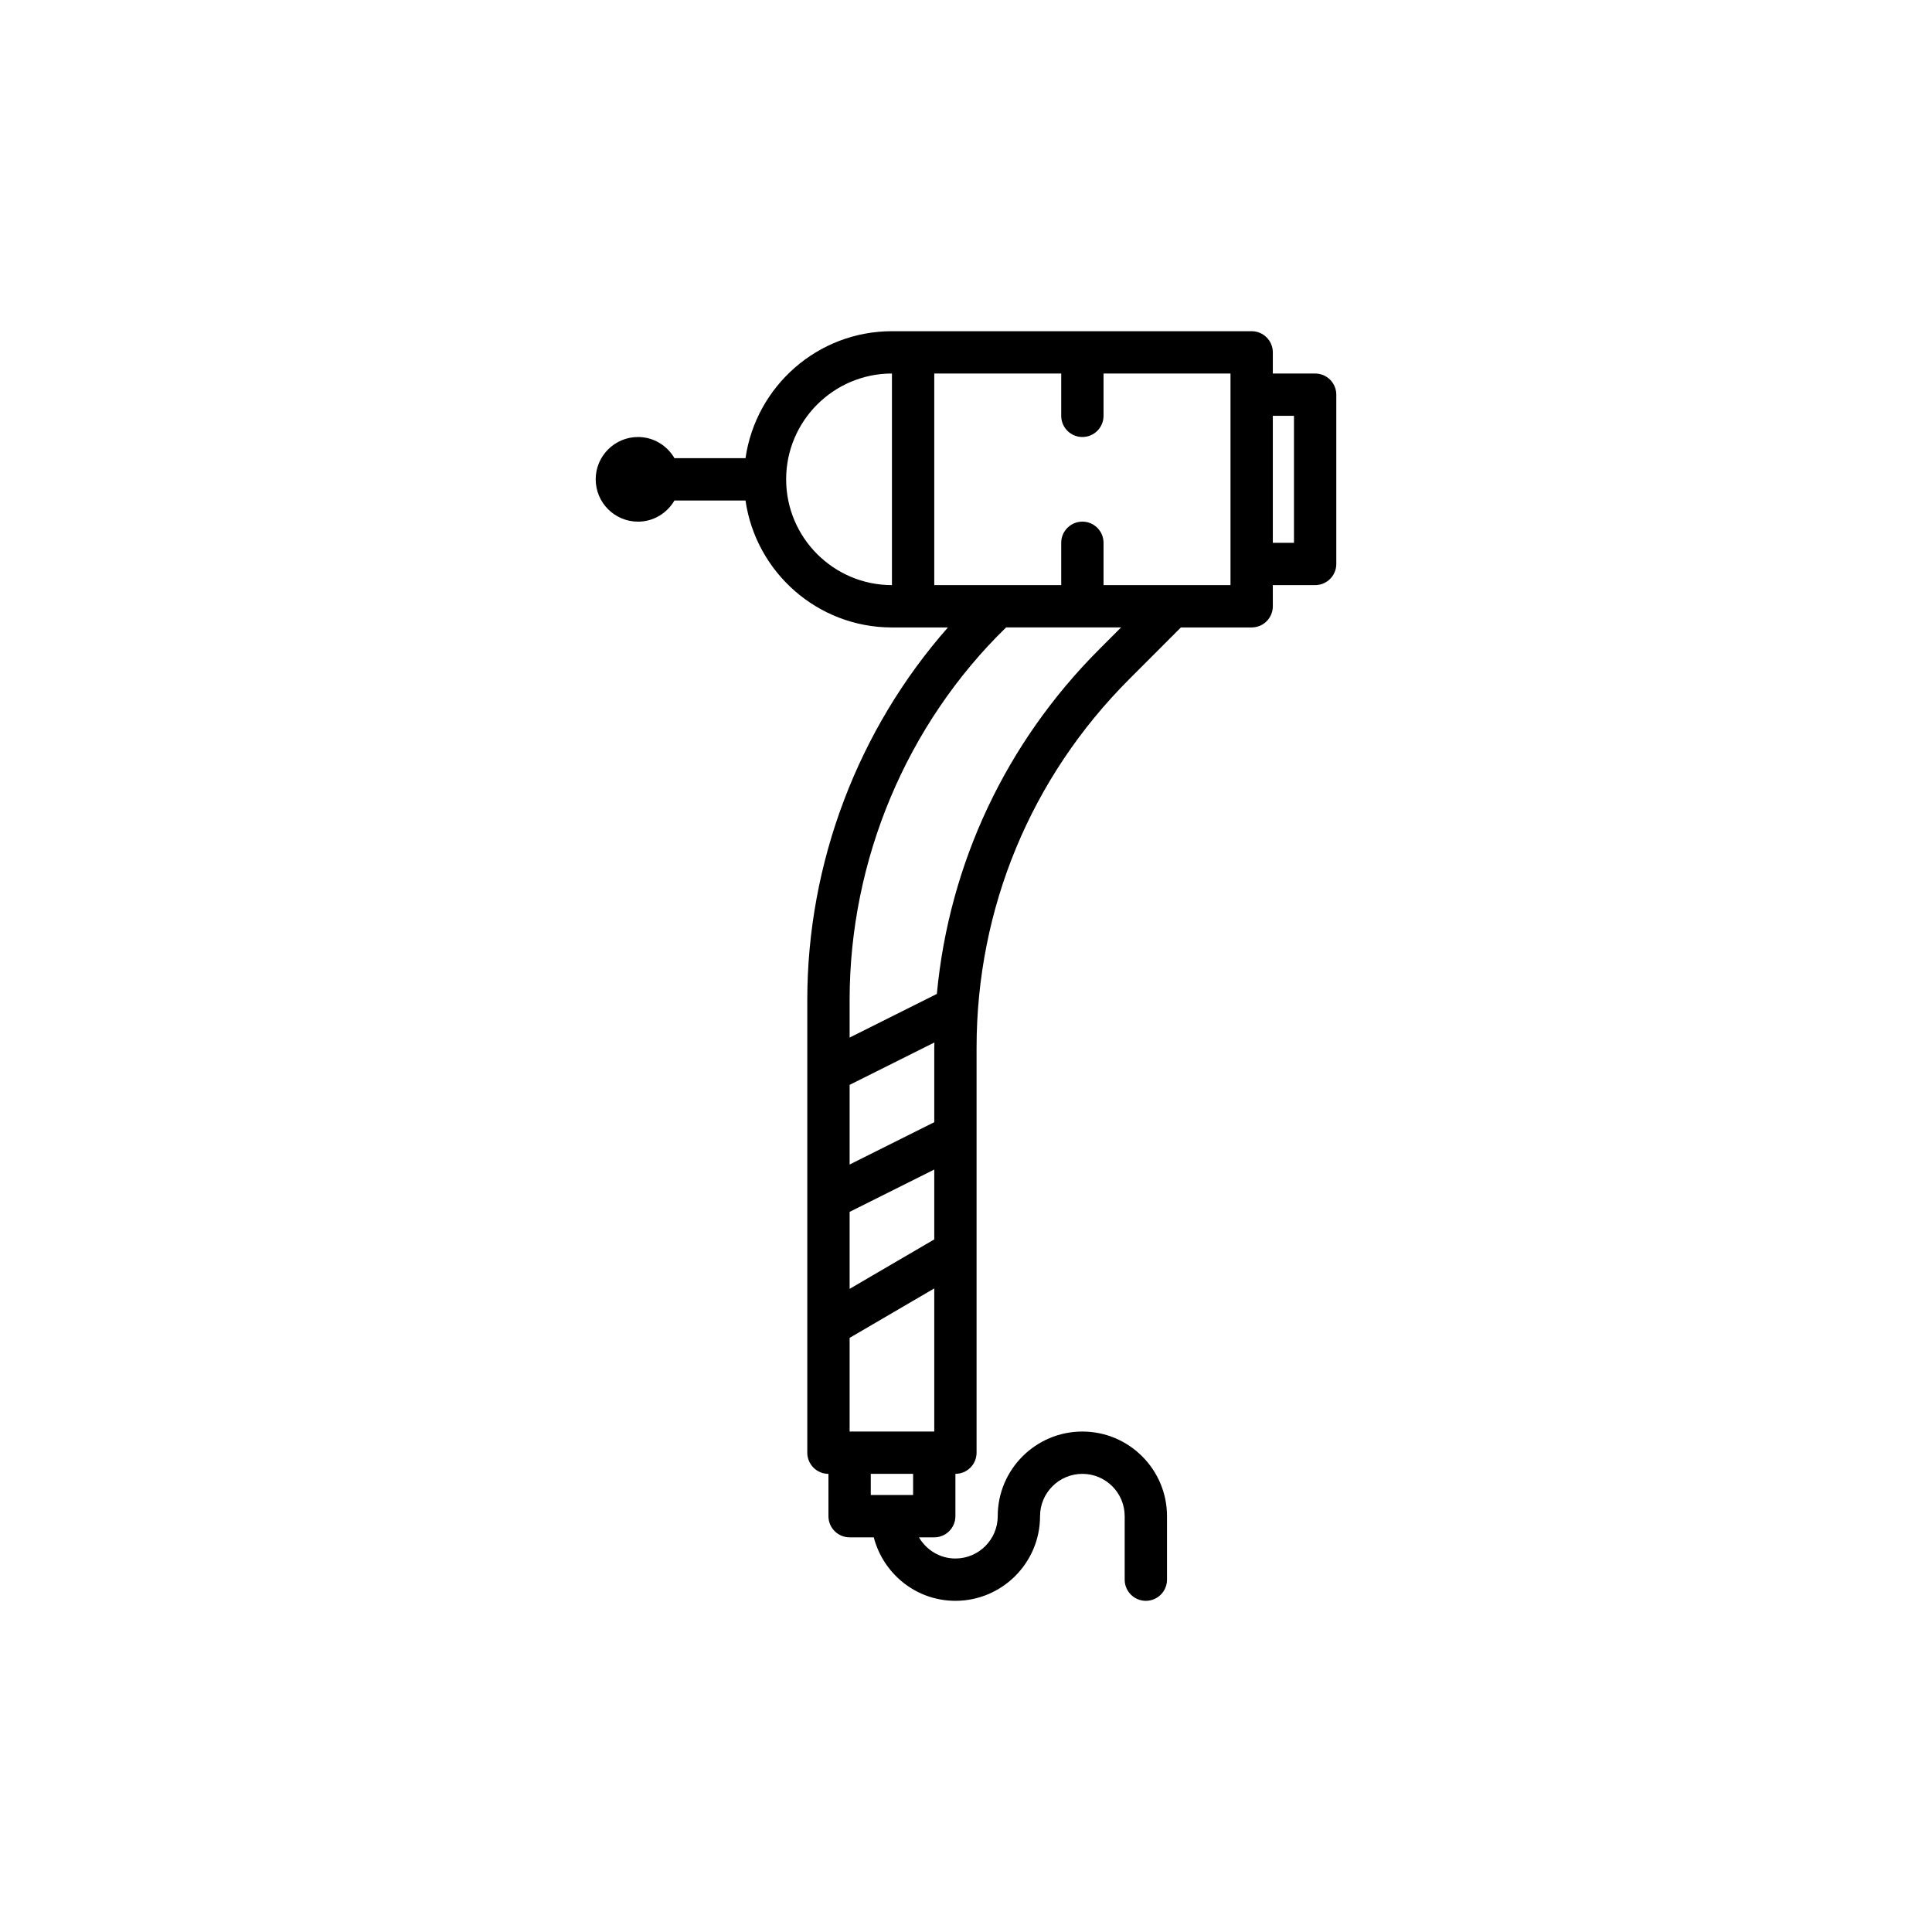 <?xml version="1.0" encoding="utf-8"?>
<!-- Generator: Adobe Illustrator 16.0.0, SVG Export Plug-In . SVG Version: 6.00 Build 0)  -->
<!DOCTYPE svg PUBLIC "-//W3C//DTD SVG 1.1//EN" "http://www.w3.org/Graphics/SVG/1.1/DTD/svg11.dtd">
<svg version="1.1" id="Capa_1" xmlns="http://www.w3.org/2000/svg" xmlns:xlink="http://www.w3.org/1999/xlink" x="0px" y="0px"
	 width="350px" height="350px" viewBox="0 0 350 350" enable-background="new 0 0 350 350" xml:space="preserve">
<path d="M238.25,67.667h-7.666v-3.833c0-2.116-1.714-3.833-3.834-3.833h-65.167c-13.49,0-24.656,10.017-26.527,23h-12.872
	c-1.331-2.281-3.776-3.833-6.601-3.833c-4.228,0-7.667,3.438-7.667,7.667c0,4.229,3.439,7.667,7.667,7.667
	c2.825,0,5.271-1.553,6.601-3.833h12.872c1.871,12.983,13.037,23,26.527,23h10.143c-16.257,18.442-25.477,42.6-25.477,67.486v82.014
	c0,2.117,1.713,3.834,3.833,3.834v7.666c0,2.117,1.713,3.834,3.833,3.834h4.378c1.713,6.594,7.663,11.5,14.789,11.5
	c8.456,0,15.333-6.877,15.333-15.334c0-4.228,3.439-7.666,7.668-7.666c4.228,0,7.666,3.438,7.666,7.666v11.5
	c0,2.117,1.714,3.834,3.834,3.834c2.119,0,3.832-1.717,3.832-3.834v-11.5c0-8.455-6.877-15.332-15.332-15.332
	c-8.457,0-15.334,6.877-15.334,15.332c0,4.229-3.438,7.668-7.667,7.668c-2.825,0-5.271-1.553-6.601-3.834h2.768
	c2.12,0,3.833-1.717,3.833-3.834V267c2.12,0,3.833-1.717,3.833-3.834v-73.331c0-25.246,9.829-48.979,27.686-66.831l9.33-9.338
	h12.818c2.12,0,3.834-1.717,3.834-3.833V106h7.666c2.12,0,3.834-1.717,3.834-3.833V71.5C242.084,69.384,240.37,67.667,238.25,67.667
	z M142.417,86.833c0-10.568,8.599-19.167,19.167-19.167V106C151.015,106,142.417,97.402,142.417,86.833z M169.25,259.334h-15.333
	v-16.967l15.333-8.958V259.334z M169.25,224.531l-15.333,8.958v-13.95l15.333-7.666V224.531z M169.25,189.835v13.463l-15.333,7.667
	v-14.43l15.356-7.678C169.27,189.184,169.25,189.505,169.25,189.835z M165.417,270.834h-7.667V267h7.667V270.834z M199.181,117.581
	c-16.978,16.978-27.239,38.877-29.463,62.48l-15.801,7.904v-6.813c0-25.373,10.324-49.94,28.344-67.486h20.834L199.181,117.581z
	 M222.916,106h-10.571h-12.429v-7.667c0-2.116-1.713-3.833-3.832-3.833c-2.12,0-3.834,1.717-3.834,3.833V106h-11.5h-11.5V67.667h23
	v7.667c0,2.116,1.714,3.833,3.834,3.833c2.119,0,3.832-1.717,3.832-3.833v-7.667h23V71.5v30.667V106z M234.416,98.333h-3.832v-23
	h3.832V98.333z"/>
</svg>
